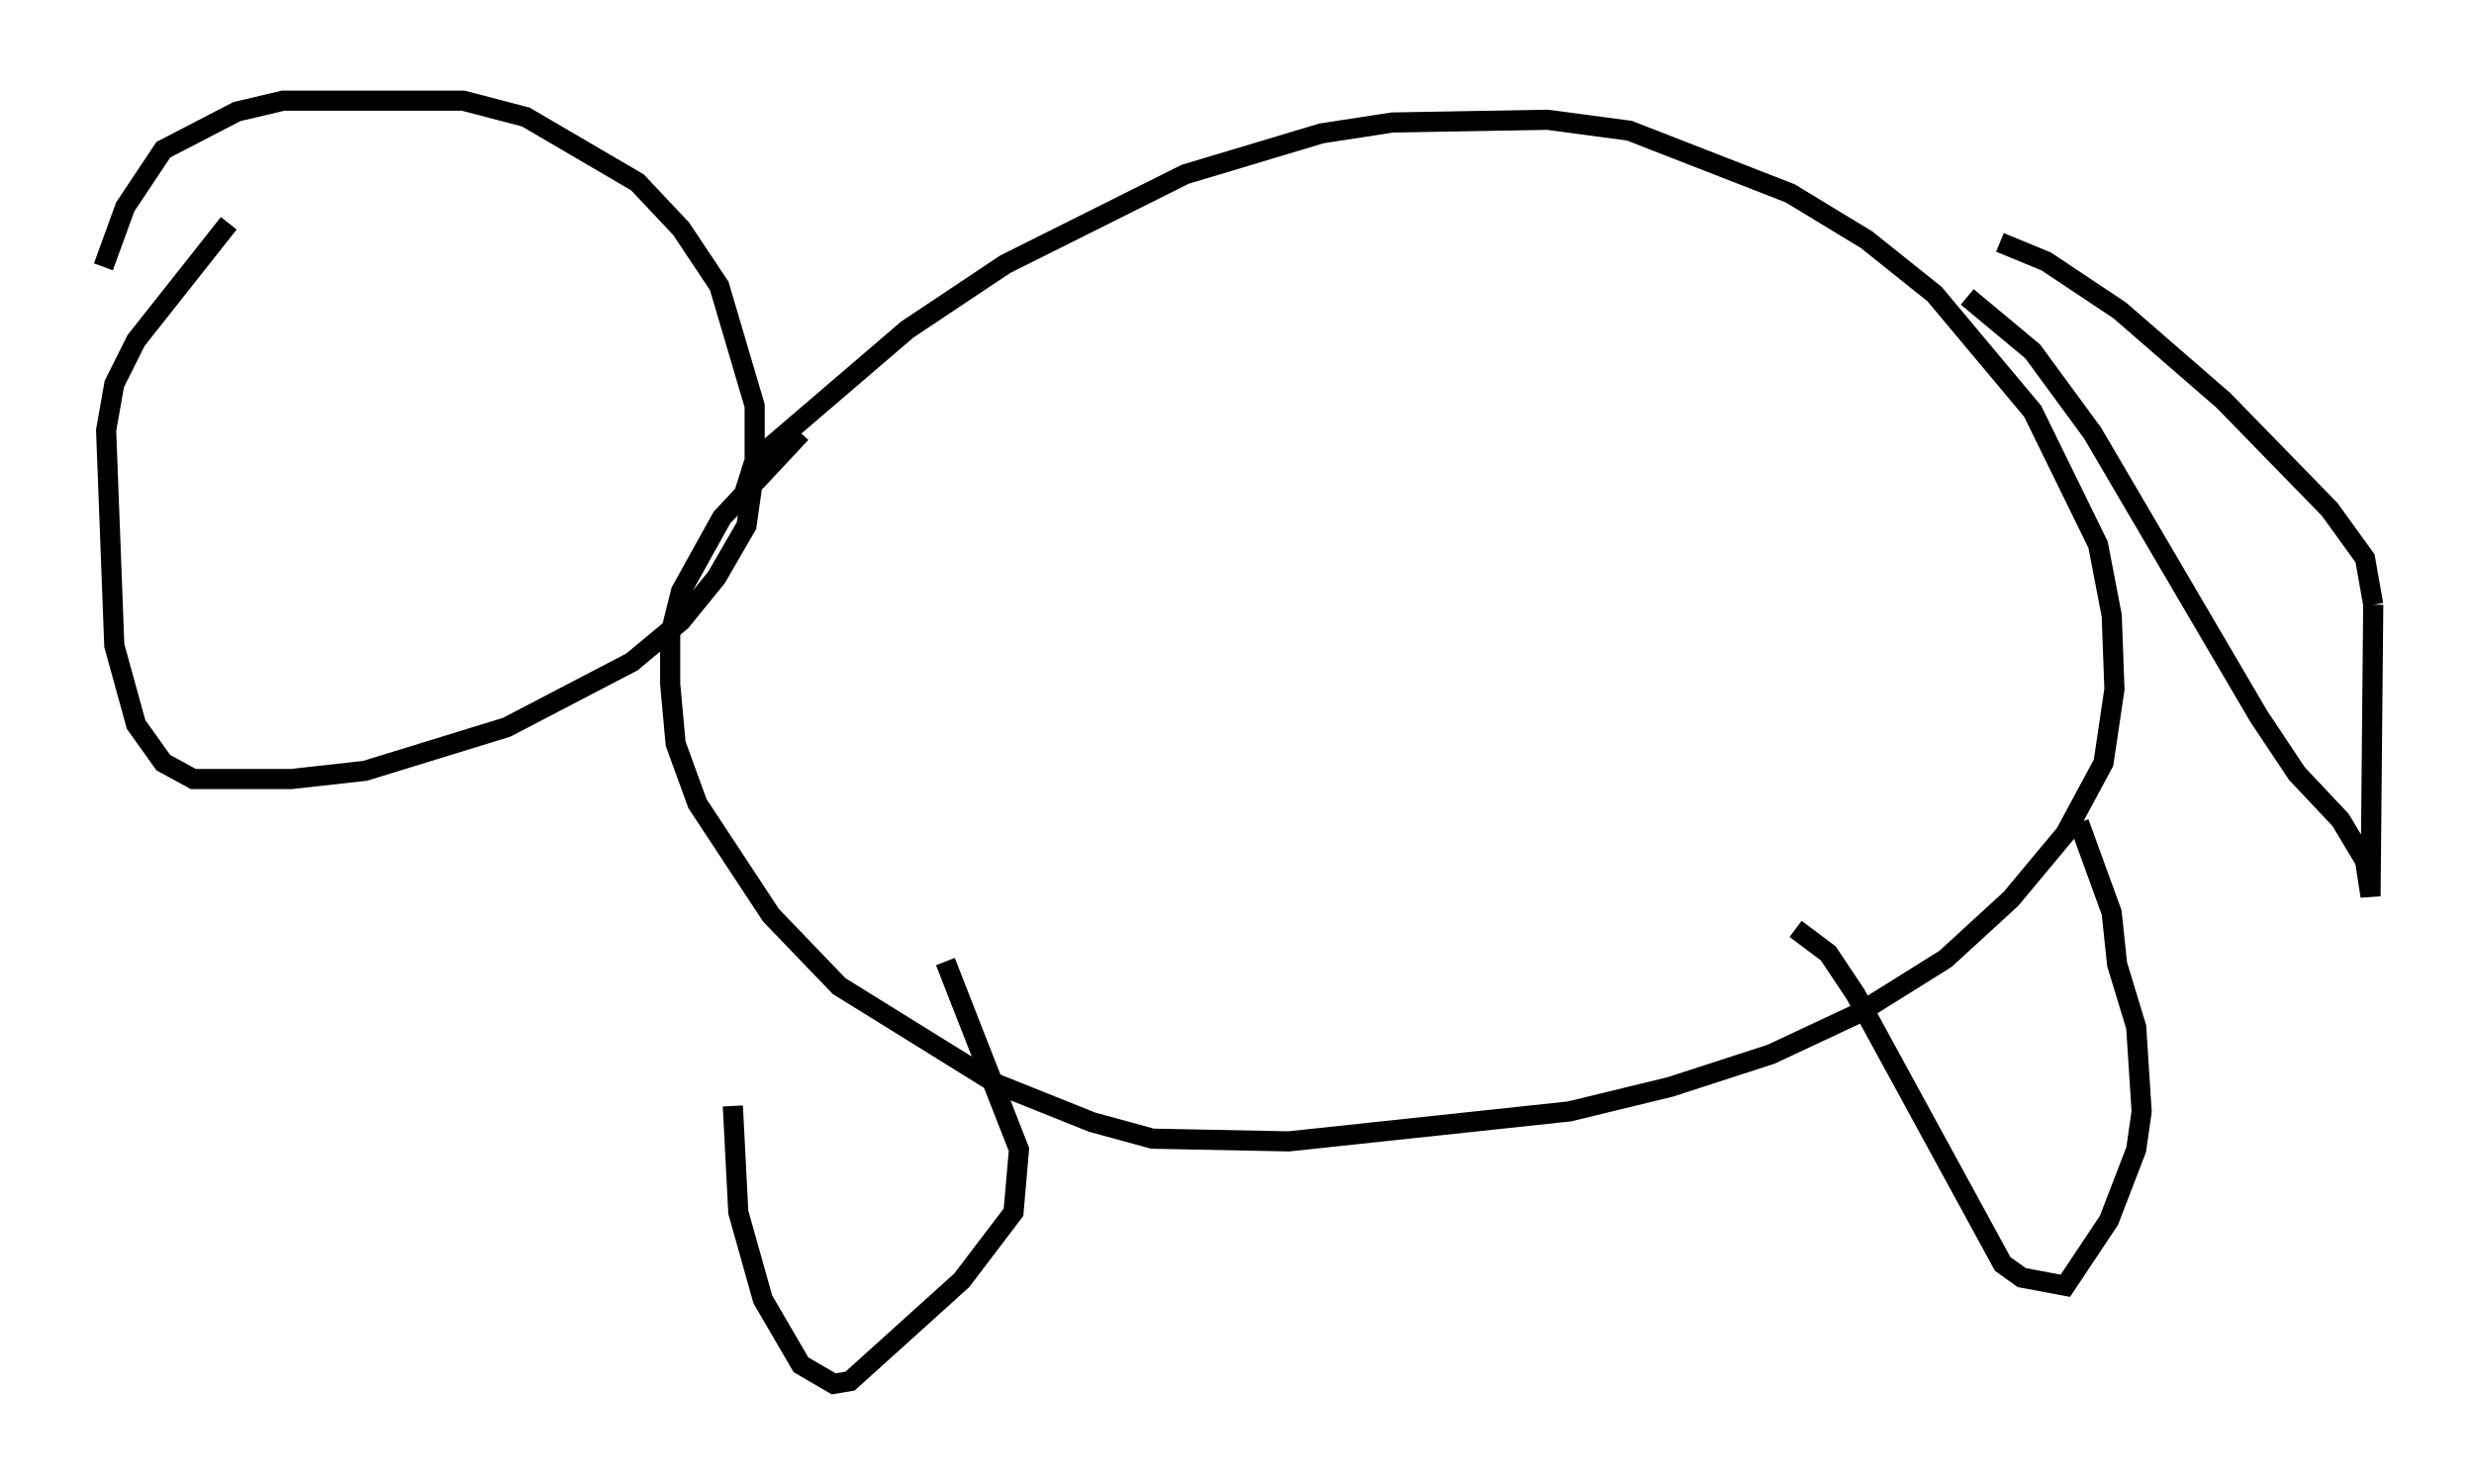 <?xml version="1.0" encoding="utf-8" ?>
<svg baseProfile="full" height="73.734" version="1.1" width="122.854" xmlns="http://www.w3.org/2000/svg" xmlns:ev="http://www.w3.org/2001/xml-events" xmlns:xlink="http://www.w3.org/1999/xlink"><defs /><rect fill="white" height="73.734" width="122.854" x="0" y="0" /><path d="M5, 20.155 m0.135, -6.901 l1.083, -2.977 1.894, -2.842 l3.654, -1.894 2.3, -0.541 l8.931, 0.0 3.112, 0.812 l5.548, 3.248 2.165, 2.3 l1.894, 2.842 1.759, 5.954 l0.0, 3.112 -0.406, 2.842 l-1.488, 2.571 -1.759, 2.165 l-2.436, 2.03 -6.225, 3.248 l-7.036, 2.165 -3.654, 0.406 l-4.871, 0.0 -1.488, -0.812 l-1.353, -1.894 -1.083, -3.924 l-0.406, -10.69 0.406, -2.3 l1.083, -2.165 4.601, -5.819 m25.304, 14.344 l0.812, -2.571 7.578, -6.495 l4.871, -3.248 8.931, -4.465 l6.766, -2.03 3.518, -0.541 l7.713, -0.135 4.059, 0.541 l7.984, 3.112 3.789, 2.3 l3.383, 2.706 4.871, 5.819 l3.248, 6.631 0.677, 3.518 l0.135, 3.654 -0.541, 3.654 l-1.894, 3.518 -2.706, 3.248 l-3.248, 2.977 -4.33, 2.706 l-4.33, 2.03 -5.007, 1.624 l-5.007, 1.218 -13.938, 1.488 l-6.766, -0.135 -2.977, -0.812 l-4.736, -1.894 -7.848, -4.871 l-3.383, -3.518 -3.654, -5.548 l-1.083, -2.977 -0.271, -2.977 l0.0, -2.436 0.541, -2.165 l2.03, -3.654 3.924, -4.195 m-3.383, 33.423 l0.271, 5.277 1.218, 4.33 l1.894, 3.248 1.624, 0.947 l0.812, -0.135 5.548, -5.007 l2.571, -3.383 0.271, -3.112 l-3.654, -9.337 m42.219, -1.624 l1.624, 1.218 1.353, 2.03 l7.307, 13.396 0.947, 0.677 l2.165, 0.406 2.165, -3.248 l1.353, -3.518 0.271, -1.894 l-0.271, -4.195 -0.947, -3.112 l-0.271, -2.571 -1.624, -4.465 m-5.548, -26.116 l3.248, 2.706 2.977, 4.059 l8.254, 14.073 1.894, 2.842 l2.165, 2.3 1.218, 2.03 l0.271, 1.759 0.135, -14.479 m0.0, 0.0 l-0.406, -2.3 -1.759, -2.436 l-5.277, -5.413 -5.142, -4.465 l-3.654, -2.436 -2.3, -0.947 " fill="none" stroke="black" stroke-width="1" /></svg>
